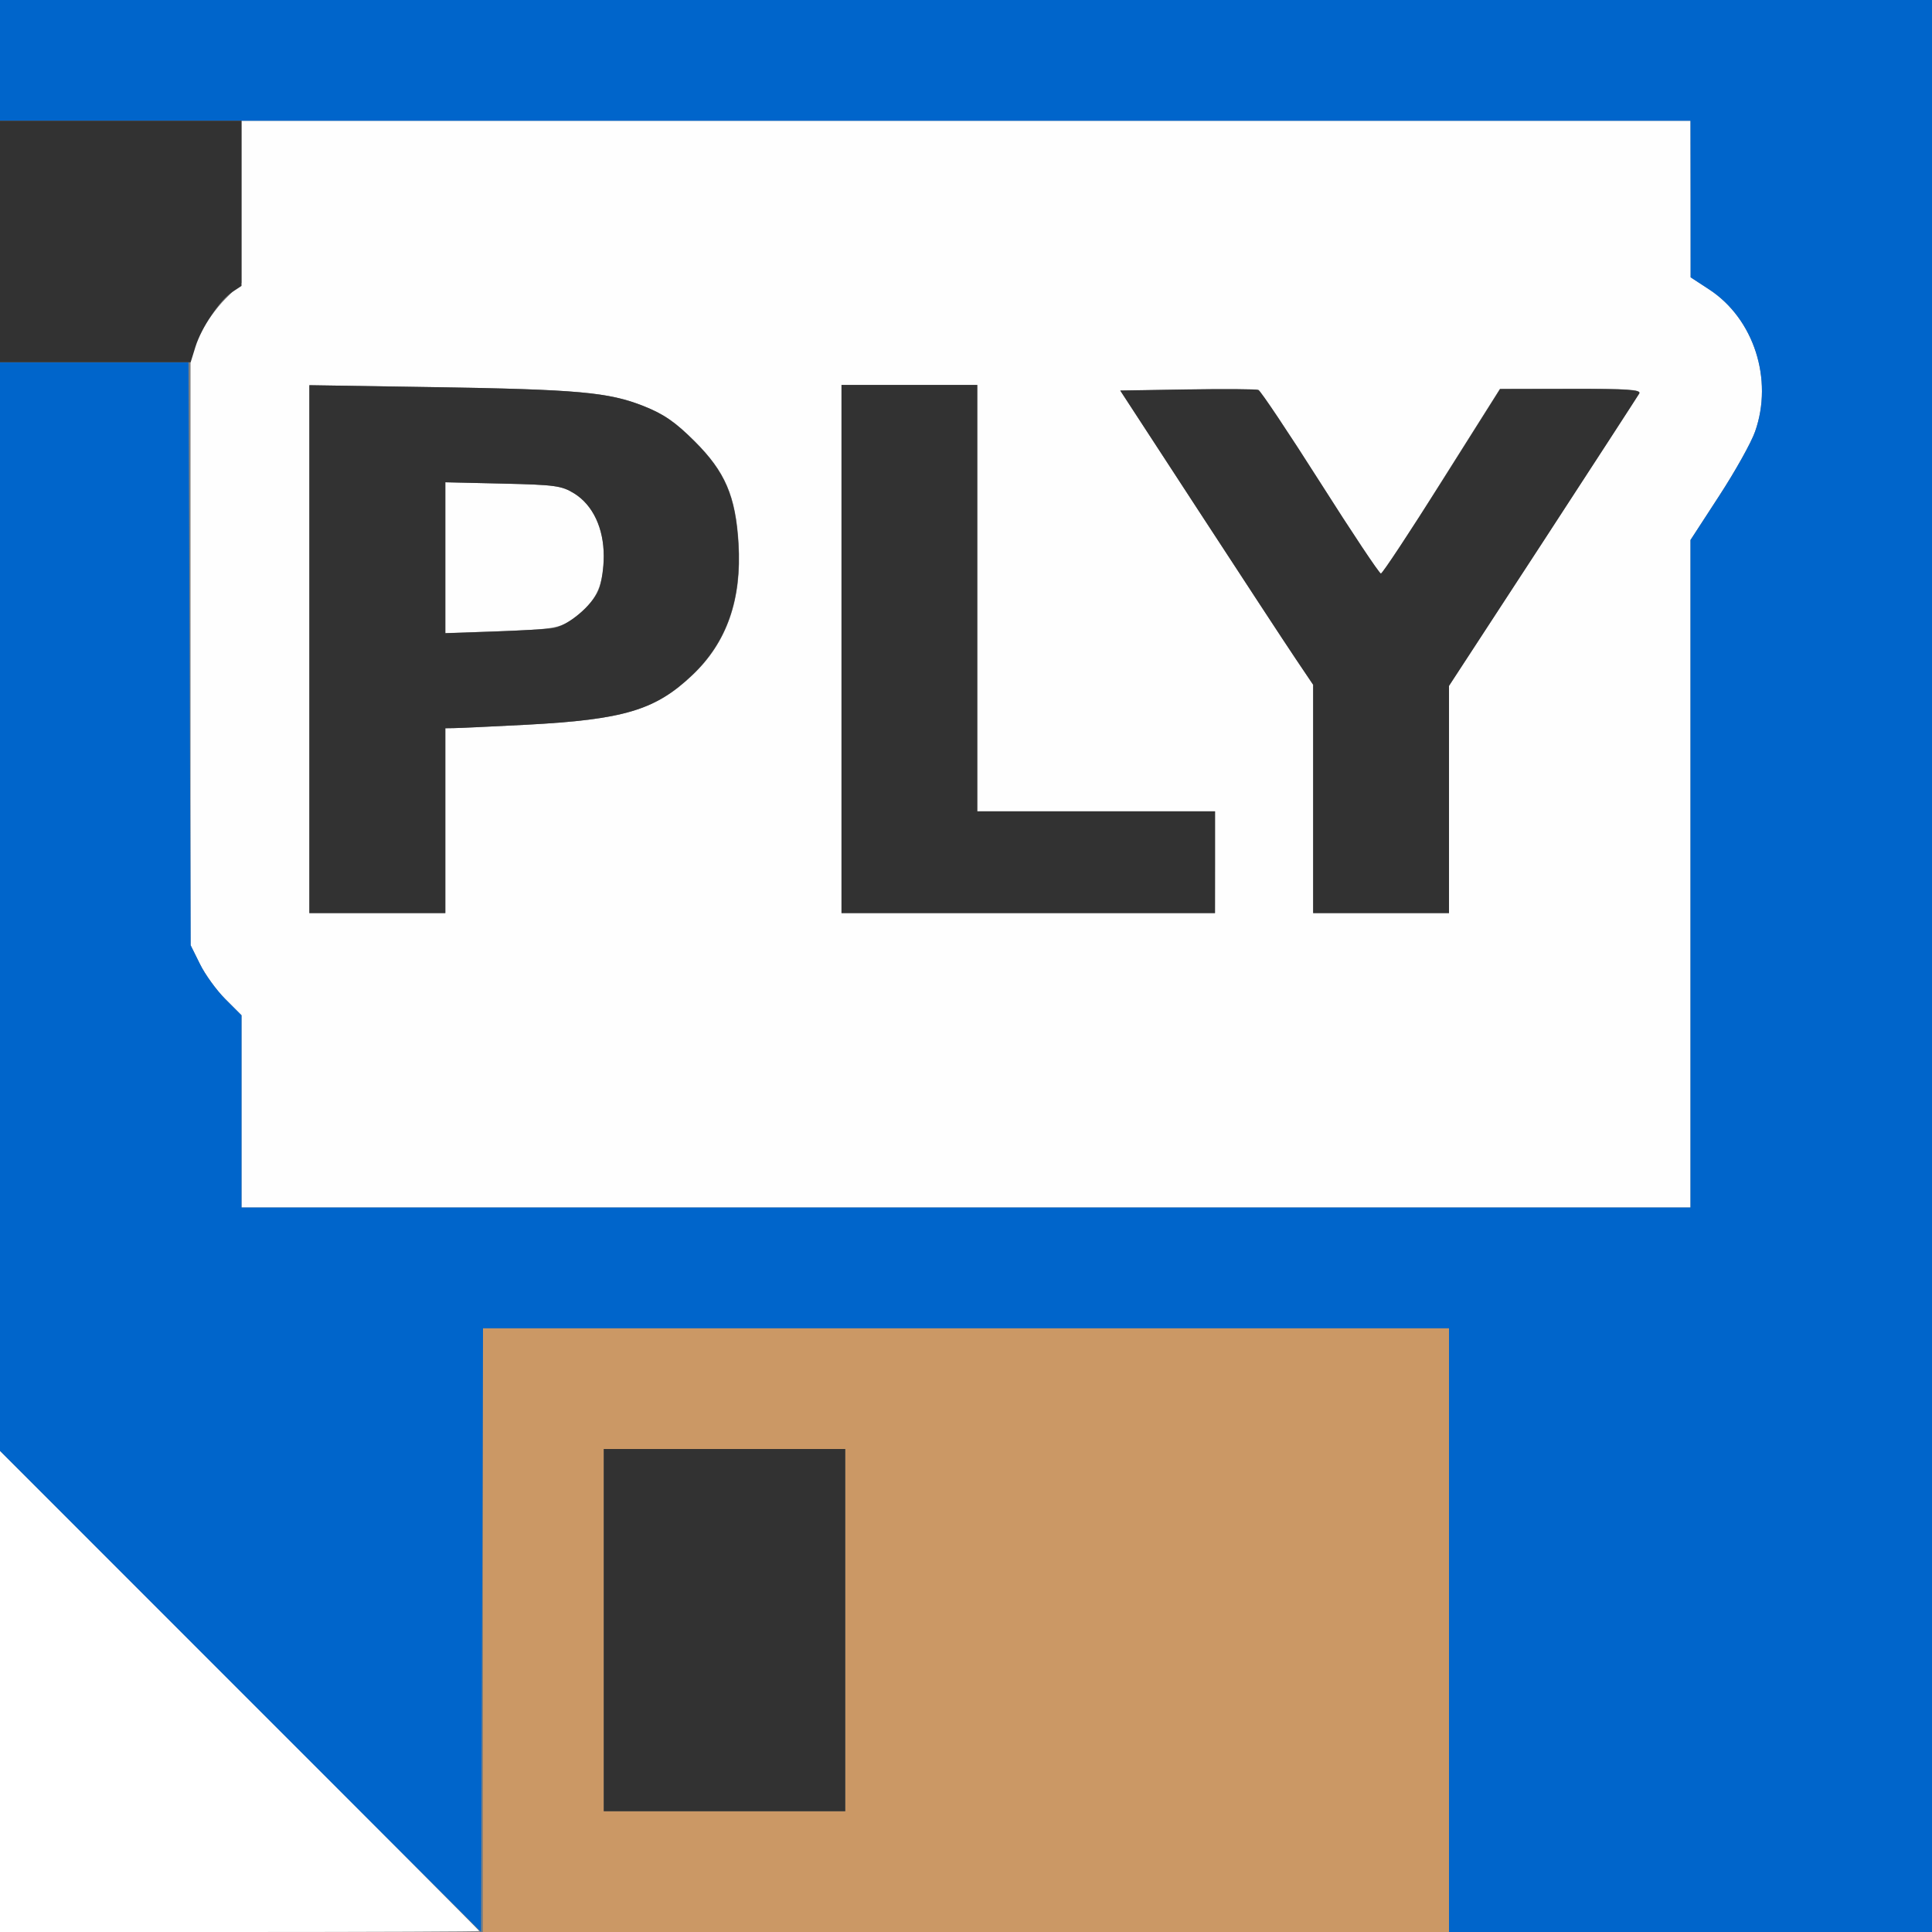 <?xml version="1.0" encoding="UTF-8" standalone="no"?>
<!-- Created with Inkscape (http://www.inkscape.org/) -->

<svg
   xmlns:dc="http://purl.org/dc/elements/1.1/"
   xmlns:cc="http://creativecommons.org/ns#"
   xmlns:rdf="http://www.w3.org/1999/02/22-rdf-syntax-ns#"
   xmlns:svg="http://www.w3.org/2000/svg"
   xmlns="http://www.w3.org/2000/svg"
   xmlns:sodipodi="http://sodipodi.sourceforge.net/DTD/sodipodi-0.dtd"
   xmlns:inkscape="http://www.inkscape.org/namespaces/inkscape"
   version="1.1"
   id="svg2"
   width="16"
   height="16"
   viewBox="0 0 16 16"
   sodipodi:docname="SAVE_PLY.svg"
   inkscape:version="0.92.4 (5da689c313, 2019-01-14)">
  <rect x="0" y="0" width="16" height="16" fill="#808080" stroke="none"/>
  <defs
     id="defs6" />
  <sodipodi:namedview
     pagecolor="#ffffff"
     bordercolor="#666666"
     borderopacity="1"
     objecttolerance="10"
     gridtolerance="10"
     guidetolerance="10"
     inkscape:pageopacity="0"
     inkscape:pageshadow="2"
     inkscape:window-width="828"
     inkscape:window-height="480"
     id="namedview4"
     showgrid="false"
     inkscape:zoom="14.75"
     inkscape:cx="8"
     inkscape:cy="8"
     inkscape:window-x="0"
     inkscape:window-y="0"
     inkscape:window-maximized="0"
     inkscape:current-layer="svg2" />
  <g
     id="SAVE_PLY">
    <path
       style="fill:#ffffff;stroke-width:0.031"
       d="M 0,14.008 V 12.016 L 1.984,14 C 3.076,15.091 3.969,15.988 3.969,15.992 3.969,15.996 3.076,16 1.984,16 H 0 Z"
       id="path827"
       inkscape:connector-curvature="0" />
    <path
       style="fill:#fefefe;stroke-width:0.031"
       d="M 2,9.204 V 8.408 L 1.866,8.274 C 1.793,8.201 1.698,8.07 1.656,7.984 L 1.578,7.828 V 5.375 2.922 L 1.656,2.766 C 1.698,2.68 1.793,2.549 1.866,2.476 L 2,2.342 V 1.671 1 h 6 6 l 5.62e-4,0.648 5.63e-4,0.648 0.153,0.1 c 0.37,0.242 0.533,0.745 0.381,1.177 -0.032,0.092 -0.166,0.331 -0.297,0.532 L 14,4.472 V 7.236 10 H 8 2 Z M 3.688,6.797 V 6.031 L 3.758,6.03 C 3.796,6.03 4.068,6.017 4.36,6.002 5.168,5.959 5.428,5.881 5.735,5.591 6.02,5.321 6.145,4.966 6.117,4.501 6.093,4.108 6.007,3.907 5.753,3.654 5.593,3.495 5.498,3.43 5.331,3.363 5.041,3.248 4.788,3.225 3.586,3.206 L 2.562,3.19 V 5.376 7.562 H 3.125 3.688 Z m 0,-2.178 V 3.994 l 0.477,0.011 c 0.432,0.01 0.487,0.017 0.592,0.082 C 4.91,4.183 5,4.374 5,4.605 5,4.833 4.944,4.964 4.794,5.088 4.654,5.204 4.616,5.211 4.086,5.23 L 3.688,5.243 Z m 6.375,2.522 V 6.719 H 9.078 8.094 V 4.953 3.188 H 7.531 6.969 V 5.375 7.562 H 8.516 10.062 Z M 12,6.621 V 5.68 l 0.776,-1.192 c 0.427,-0.655 0.786,-1.209 0.799,-1.231 0.018,-0.031 -0.103,-0.039 -0.565,-0.038 l -0.588,0.001 -0.482,0.764 C 11.676,4.406 11.448,4.75 11.436,4.75 11.423,4.75 11.197,4.411 10.934,3.996 10.671,3.582 10.44,3.237 10.422,3.23 c -0.018,-0.007 -0.283,-0.009 -0.589,-0.004 l -0.555,0.009 0.652,1 c 0.358,0.55 0.718,1.098 0.799,1.218 L 10.875,5.671 V 6.617 7.562 H 11.438 12 Z"
       id="path825"
       inkscape:connector-curvature="0" />
    <path
       style="fill:#cb9865;stroke-width:0.031"
       d="M 4,13.5 V 11 h 4 4 V 13.5 16 H 8 4 Z m 3,0 V 12 H 6 5 v 1.5 1.5 h 1 1 z"
       id="path823"
       inkscape:connector-curvature="0" />
    <path
       style="fill:#0065cb;stroke-width:0.031"
       d="M 1.992,14.008 0,12.015 V 7.508 3 H 0.781 1.561 l 0.009,2.414 0.009,2.414 0.077,0.156 C 1.698,8.07 1.793,8.201 1.866,8.274 L 2,8.408 V 9.204 10 h 6 6 V 7.236 4.472 L 14.238,4.106 C 14.369,3.905 14.503,3.666 14.535,3.574 14.687,3.142 14.525,2.639 14.154,2.397 L 14.001,2.297 14.001,1.648 14,1 H 7 0 V 0.5 0 h 8 8 v 8 8 H 14 12 V 13.5 11 H 8 4 l -0.008,2.5 -0.008,2.5 z"
       id="path821"
       inkscape:connector-curvature="0" />
    <path
       style="fill:#323232;stroke-width:0.031"
       d="M 5,13.5 V 12 H 6 7 V 13.5 15 H 6 5 Z M 2.562,5.376 V 3.19 l 1.023,0.016 c 1.202,0.019 1.455,0.042 1.745,0.157 0.167,0.066 0.262,0.132 0.421,0.291 0.254,0.253 0.34,0.454 0.364,0.847 0.028,0.464 -0.097,0.819 -0.382,1.089 C 5.428,5.881 5.168,5.959 4.36,6.002 4.068,6.017 3.796,6.03 3.758,6.03 L 3.688,6.031 V 6.797 7.562 H 3.125 2.562 Z M 4.579,5.202 C 4.703,5.183 4.903,5.016 4.957,4.886 4.981,4.83 5,4.703 5,4.605 5,4.374 4.91,4.183 4.756,4.087 4.651,4.022 4.596,4.015 4.164,4.005 L 3.688,3.994 v 0.625 0.625 l 0.398,-0.014 c 0.219,-0.008 0.441,-0.02 0.493,-0.028 z M 6.969,5.375 V 3.188 h 0.562 0.562 V 4.953 6.719 H 9.078 10.062 V 7.141 7.562 H 8.516 6.969 Z M 10.875,6.617 V 5.671 L 10.728,5.453 C 10.647,5.333 10.288,4.784 9.929,4.234 l -0.652,-1 0.555,-0.009 c 0.305,-0.005 0.571,-0.003 0.589,0.004 0.018,0.007 0.249,0.352 0.512,0.766 C 11.197,4.411 11.423,4.75 11.436,4.75 c 0.013,0 0.24,-0.344 0.505,-0.764 l 0.482,-0.764 0.588,-0.001 c 0.462,-0.001 0.583,0.007 0.565,0.038 -0.012,0.021 -0.372,0.575 -0.799,1.231 L 12,5.68 V 6.621 7.562 H 11.438 10.875 Z M 0,2 V 1 h 1 1 v 0.684 0.684 l -0.076,0.05 C 1.821,2.485 1.669,2.712 1.619,2.871 L 1.579,3 H 0.789 0 Z"
       id="path819"
       inkscape:connector-curvature="0" />
  </g>
</svg>
